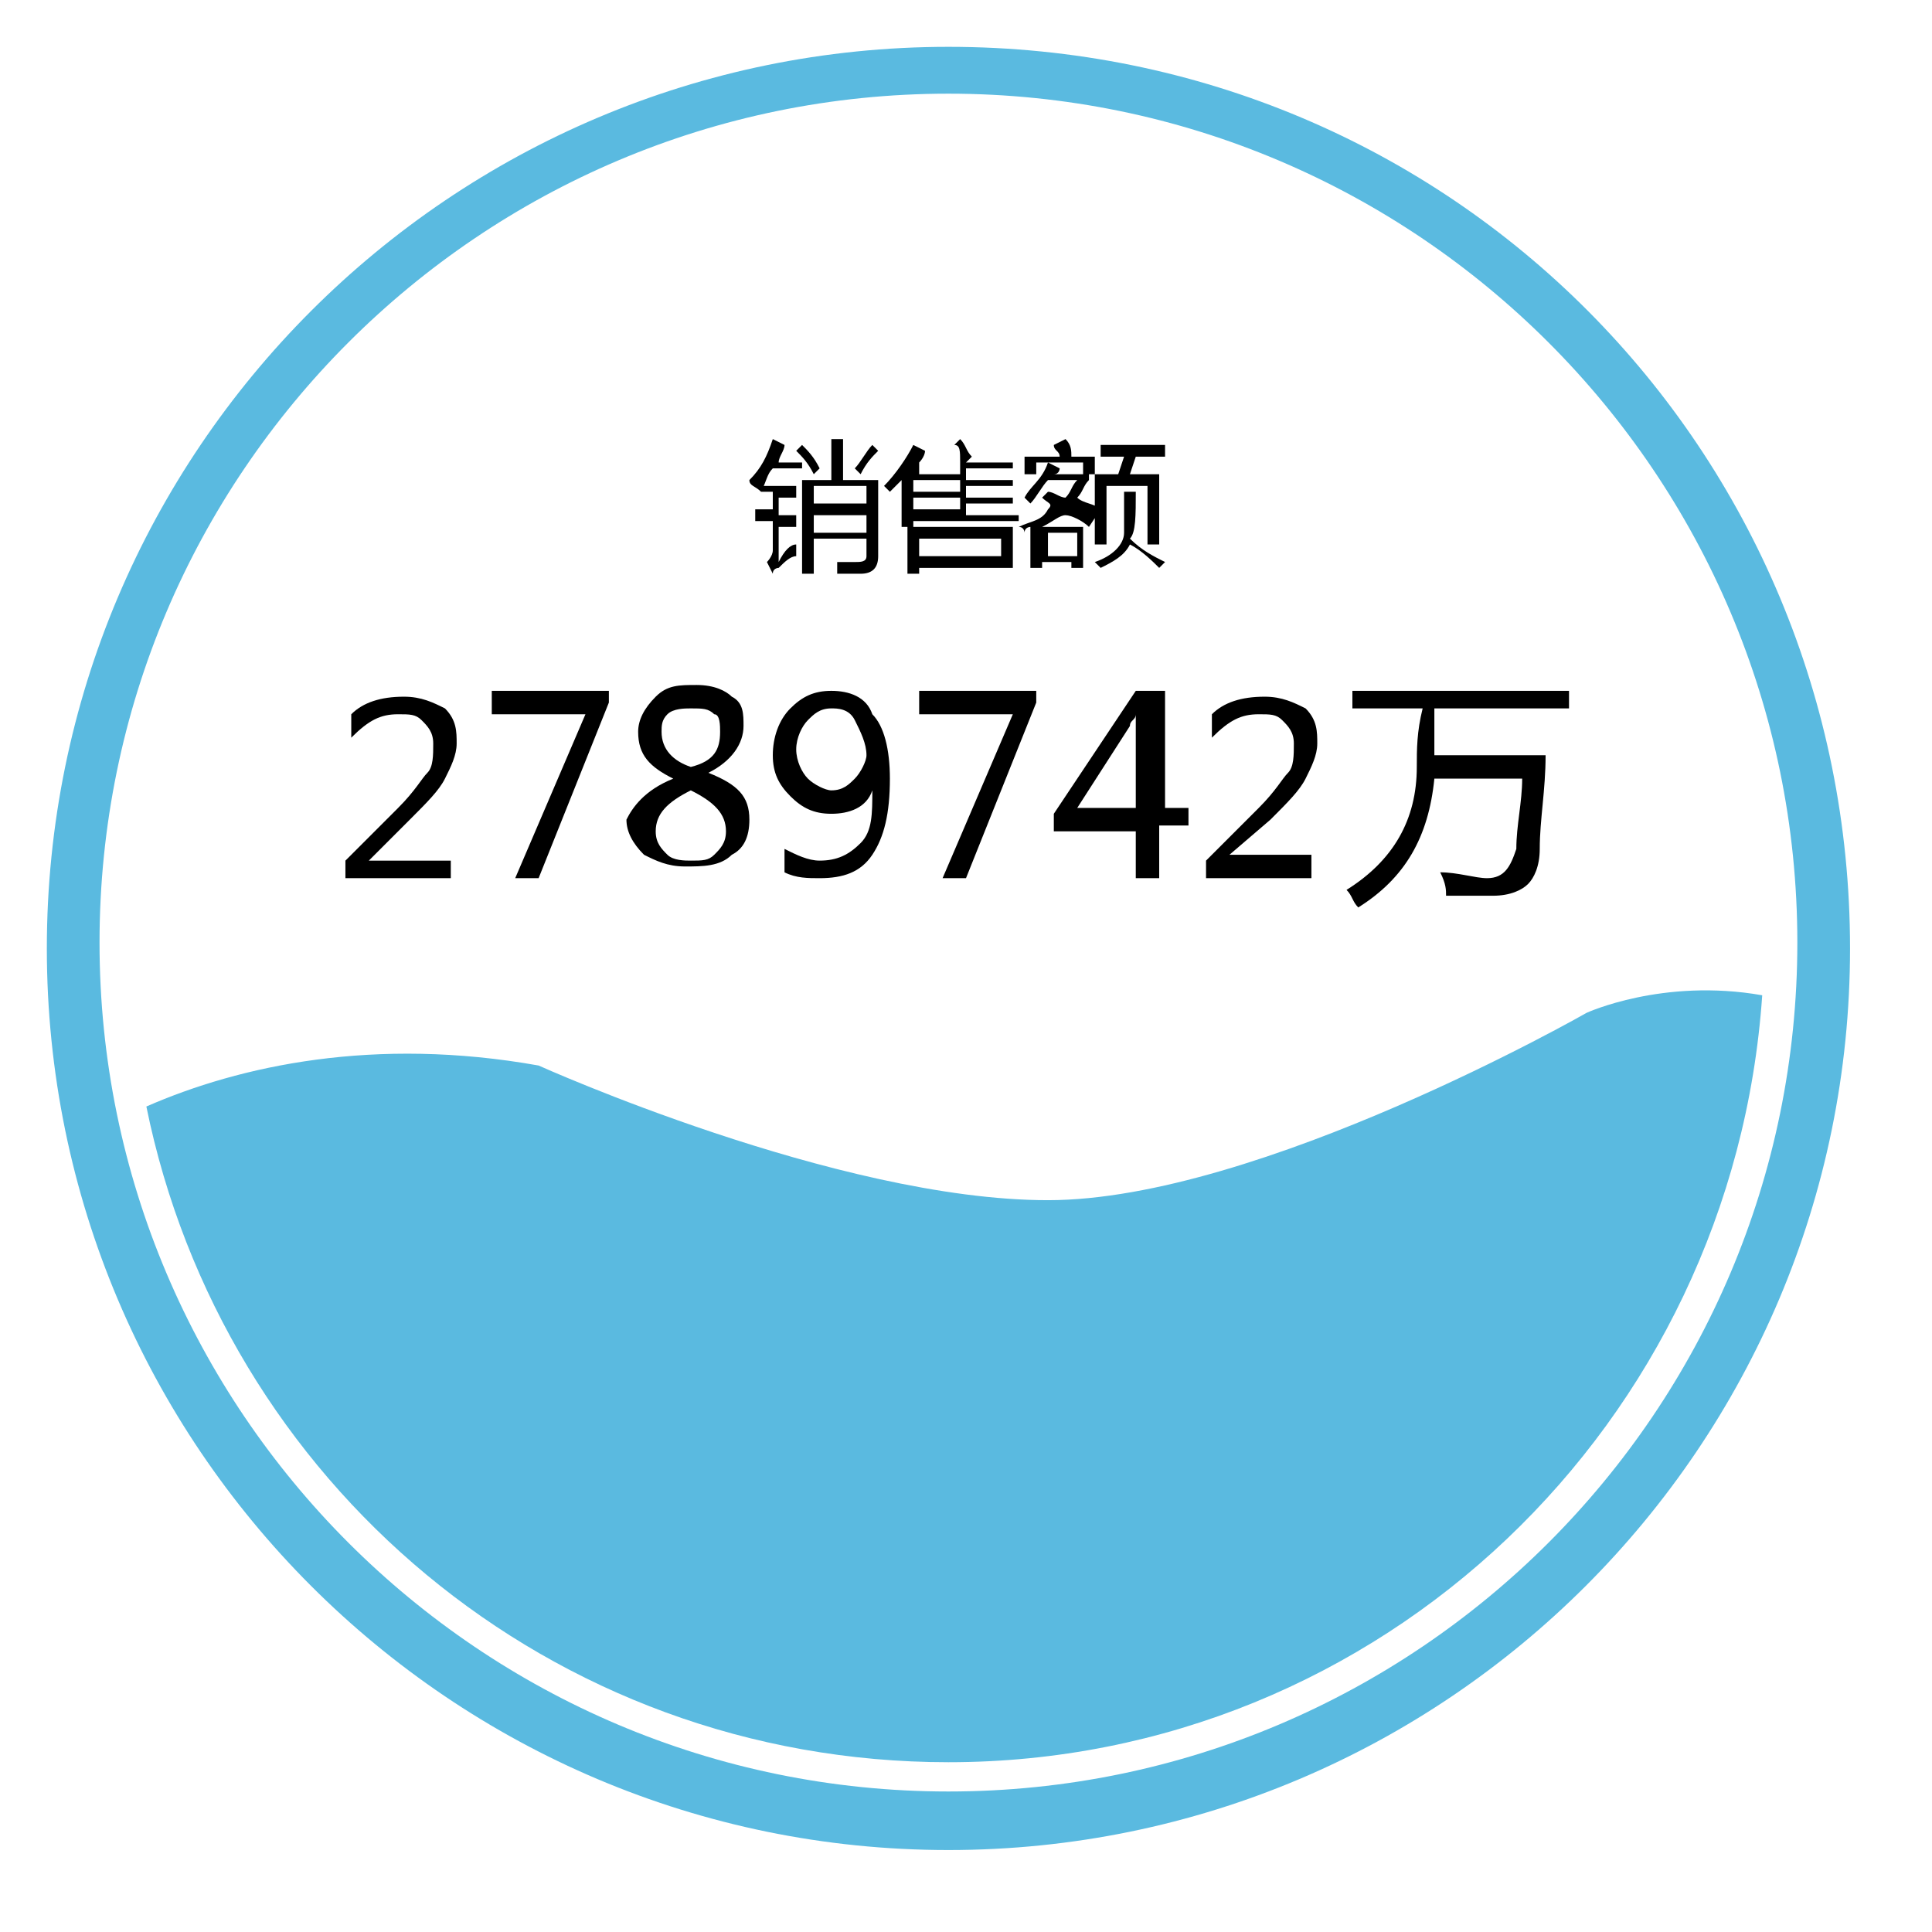 <?xml version="1.0" encoding="utf-8"?>
<!-- Generator: Adobe Illustrator 19.0.0, SVG Export Plug-In . SVG Version: 6.00 Build 0)  -->
<svg version="1.1" id="图层_1" xmlns="http://www.w3.org/2000/svg" xmlns:xlink="http://www.w3.org/1999/xlink" x="0px" y="0px"
	 viewBox="0 0 33 33" style="enable-background:new 0 0 33 33;" xml:space="preserve">
<style type="text/css">
	.st0{fill:#5ABAE0;}
</style>
<g id="XMLID_2124_">
	<path id="XMLID_2234_" class="st0" d="M16.2,0.8C7.7,0.8,0.8,7.7,0.8,16.2s6.9,15.4,15.4,15.4s15.4-6.9,15.4-15.4
		S24.8,0.8,16.2,0.8z M16.2,30.6c-8,0-14.5-6.5-14.5-14.5S8.2,1.6,16.2,1.6s14.5,6.5,14.5,14.5S24.2,30.6,16.2,30.6z"/>
</g>
<g id="XMLID_2123_">
	<path id="XMLID_2232_" class="st0" d="M30.1,17c-1.7-0.3-3,0.3-3,0.3s-5.6,3.2-9.2,3.2c-3.6,0-8.7-2.3-8.7-2.3
		c-2.8-0.5-5.1,0-6.7,0.7c1.3,6.4,6.9,11.2,13.7,11.2C23.6,30.1,29.6,24.3,30.1,17z"/>
</g>
<g id="XMLID_2122_">
	<path id="XMLID_2168_" d="M7.9,15H5.9v-0.3l0.9-0.9c0.3-0.3,0.4-0.5,0.5-0.6c0.1-0.1,0.1-0.3,0.1-0.5c0-0.2-0.1-0.3-0.2-0.4
		c-0.1-0.1-0.2-0.1-0.4-0.1c-0.3,0-0.5,0.1-0.8,0.4v-0.4c0.2-0.2,0.5-0.3,0.9-0.3c0.3,0,0.5,0.1,0.7,0.2c0.2,0.2,0.2,0.4,0.2,0.6
		c0,0.2-0.1,0.4-0.2,0.6c-0.1,0.2-0.3,0.4-0.6,0.7l-0.7,0.7v0h1.4V15z"/>
	<path id="XMLID_2170_" d="M10.4,12l-1.2,3H8.8l1.2-2.8H8.4v-0.4h2V12z"/>
	<path id="XMLID_2172_" d="M11.5,13.3c-0.4-0.2-0.6-0.4-0.6-0.8c0-0.2,0.1-0.4,0.3-0.6s0.4-0.2,0.7-0.2c0.3,0,0.5,0.1,0.6,0.2
		c0.2,0.1,0.2,0.3,0.2,0.5c0,0.3-0.2,0.6-0.6,0.8v0c0.5,0.2,0.7,0.4,0.7,0.8c0,0.3-0.1,0.5-0.3,0.6c-0.2,0.2-0.5,0.2-0.8,0.2
		c-0.3,0-0.5-0.1-0.7-0.2c-0.2-0.2-0.3-0.4-0.3-0.6C10.8,13.8,11,13.5,11.5,13.3L11.5,13.3z M11.8,13.5c-0.4,0.2-0.6,0.4-0.6,0.7
		c0,0.2,0.1,0.3,0.2,0.4c0.1,0.1,0.3,0.1,0.4,0.1c0.2,0,0.3,0,0.4-0.1c0.1-0.1,0.2-0.2,0.2-0.4C12.4,13.9,12.2,13.7,11.8,13.5z
		 M12.3,12.5c0-0.1,0-0.3-0.1-0.3c-0.1-0.1-0.2-0.1-0.4-0.1c-0.1,0-0.3,0-0.4,0.1c-0.1,0.1-0.1,0.2-0.1,0.3c0,0.3,0.2,0.5,0.5,0.6
		C12.2,13,12.3,12.8,12.3,12.5z"/>
	<path id="XMLID_2176_" d="M13.4,14.5c0.2,0.1,0.4,0.2,0.6,0.2c0.3,0,0.5-0.1,0.7-0.3c0.2-0.2,0.2-0.5,0.2-0.9c0,0,0,0,0,0
		c-0.1,0.3-0.4,0.4-0.7,0.4c-0.3,0-0.5-0.1-0.7-0.3c-0.2-0.2-0.3-0.4-0.3-0.7c0-0.3,0.1-0.6,0.3-0.8c0.2-0.2,0.4-0.3,0.7-0.3
		c0.3,0,0.6,0.1,0.7,0.4c0.2,0.2,0.3,0.6,0.3,1.1c0,0.6-0.1,1-0.3,1.3C14.7,14.9,14.4,15,14,15c-0.2,0-0.4,0-0.6-0.1V14.5z
		 M13.6,12.8c0,0.2,0.1,0.4,0.2,0.5c0.1,0.1,0.3,0.2,0.4,0.2c0.2,0,0.3-0.1,0.4-0.2c0.1-0.1,0.2-0.3,0.2-0.4c0-0.2-0.1-0.4-0.2-0.6
		s-0.3-0.2-0.4-0.2c-0.2,0-0.3,0.1-0.4,0.2C13.7,12.4,13.6,12.6,13.6,12.8z"/>
	<path id="XMLID_2179_" d="M17.7,12l-1.2,3h-0.4l1.2-2.8h-1.6v-0.4h2V12z"/>
	<path id="XMLID_2181_" d="M20.2,14.1h-0.4V15h-0.4v-0.8H18v-0.3l1.4-2.1h0.5v2h0.4V14.1z M19.4,13.8v-1.3c0-0.1,0-0.2,0-0.3h0
		c0,0.1-0.1,0.1-0.1,0.2l-0.9,1.4H19.4z"/>
	<path id="XMLID_2184_" d="M22.5,15h-1.9v-0.3l0.9-0.9c0.3-0.3,0.4-0.5,0.5-0.6c0.1-0.1,0.1-0.3,0.1-0.5c0-0.2-0.1-0.3-0.2-0.4
		c-0.1-0.1-0.2-0.1-0.4-0.1c-0.3,0-0.5,0.1-0.8,0.4v-0.4c0.2-0.2,0.5-0.3,0.9-0.3c0.3,0,0.5,0.1,0.7,0.2c0.2,0.2,0.2,0.4,0.2,0.6
		c0,0.2-0.1,0.4-0.2,0.6c-0.1,0.2-0.3,0.4-0.6,0.7L21,14.6v0h1.4V15z"/>
	<path id="XMLID_2186_" d="M22.9,11.8h3.9v0.3h-2.3c0,0.3,0,0.6,0,0.8h1.9c0,0.6-0.1,1.1-0.1,1.6c0,0.3-0.1,0.5-0.2,0.6
		c-0.1,0.1-0.3,0.2-0.6,0.2c-0.1,0-0.4,0-0.8,0c0-0.1,0-0.2-0.1-0.4c0.3,0,0.6,0.1,0.8,0.1c0.3,0,0.4-0.2,0.5-0.5
		c0-0.4,0.1-0.8,0.1-1.2h-1.5c-0.1,1-0.5,1.7-1.3,2.2c-0.1-0.1-0.1-0.2-0.2-0.3c0.8-0.5,1.2-1.2,1.2-2.1c0-0.3,0-0.6,0.1-1h-1.2
		V11.8z"/>
</g>
<g id="XMLID_2121_">
	<path id="XMLID_2130_" d="M12.8,8.2C13,8,13.1,7.8,13.2,7.5l0.2,0.1c0,0.1-0.1,0.2-0.1,0.3h0.4V8h-0.5c-0.1,0.1-0.1,0.2-0.2,0.4
		C12.9,8.3,12.8,8.3,12.8,8.2z M13.6,9.3c0,0.1,0,0.1,0,0.2c-0.1,0-0.2,0.1-0.3,0.2c0,0-0.1,0-0.1,0.1l-0.1-0.2c0,0,0.1-0.1,0.1-0.2
		V8.9h-0.3V8.7h0.3V8.4H13V8.3h0.6v0.2h-0.3v0.3h0.3v0.2h-0.3v0.6C13.4,9.4,13.5,9.3,13.6,9.3z M13.6,7.7l0.1-0.1
		c0.1,0.1,0.2,0.2,0.3,0.4l-0.1,0.1C13.8,7.9,13.7,7.8,13.6,7.7z M13.9,9.8h-0.2V8.2h0.5V7.5h0.2v0.7H15v1.3c0,0.2-0.1,0.3-0.3,0.3
		c-0.1,0-0.2,0-0.4,0c0-0.1,0-0.1,0-0.2c0.1,0,0.3,0,0.3,0c0.1,0,0.2,0,0.2-0.1V9.2h-0.9V9.8z M14.8,8.3h-0.9v0.3h0.9V8.3z
		 M13.9,9.1h0.9V8.8h-0.9V9.1z M14.6,8c0.1-0.1,0.2-0.3,0.3-0.4L15,7.7c-0.1,0.1-0.2,0.2-0.3,0.4L14.6,8z"/>
	<path id="XMLID_2155_" d="M16.3,7.6l0.1-0.1c0.1,0.1,0.1,0.2,0.2,0.3l-0.1,0.1h0.8v0.1h-0.8v0.2h0.8v0.1h-0.8v0.2h0.8v0.1h-0.8v0.2
		h0.9v0.1h-1.8v0.1h-0.2V8.2c-0.1,0.1-0.1,0.1-0.2,0.2c0,0-0.1-0.1-0.1-0.1c0.2-0.2,0.4-0.5,0.5-0.7l0.2,0.1c0,0.1-0.1,0.2-0.1,0.2
		h0.7C16.4,7.7,16.4,7.6,16.3,7.6z M15.5,9h1.8v0.7h-0.2V9.7h-1.4v0.1h-0.2V9z M15.6,8.1h0.8V7.9h-0.7l0,0V8.1z M15.6,8.4h0.8V8.2
		h-0.8V8.4z M15.6,8.7h0.8V8.5h-0.8V8.7z M17.1,9.2h-1.4v0.3h1.4V9.2z"/>
	<path id="XMLID_2162_" d="M17.8,8.5l0.1-0.1c0.1,0,0.2,0.1,0.3,0.1c0.1-0.1,0.1-0.2,0.2-0.3h-0.5c-0.1,0.1-0.2,0.3-0.3,0.4
		c0,0-0.1-0.1-0.1-0.1c0.1-0.2,0.3-0.3,0.4-0.6L18.1,8c0,0,0,0.1-0.1,0.1h0.6v0.1c-0.1,0.1-0.1,0.2-0.2,0.3c0.1,0.1,0.3,0.1,0.4,0.2
		L18.6,9c-0.1-0.1-0.3-0.2-0.4-0.2C18.1,8.8,18,8.9,17.8,9h0.7v0.7h-0.2V9.6h-0.5v0.1h-0.2V9c0,0-0.1,0-0.1,0.1c0,0,0-0.1-0.1-0.1
		c0.2-0.1,0.4-0.1,0.5-0.3C18,8.6,17.9,8.6,17.8,8.5z M17.6,7.8h0.5c0-0.1-0.1-0.1-0.1-0.2l0.2-0.1c0.1,0.1,0.1,0.2,0.1,0.3h0.4v0.3
		h-0.2V7.9h-0.8v0.2h-0.2V7.8z M18.4,9.1h-0.5v0.4h0.5V9.1z M19.2,8.4h0.2c0,0.4,0,0.7-0.1,0.8c0.2,0.2,0.4,0.3,0.6,0.4l-0.1,0.1
		c-0.1-0.1-0.3-0.3-0.5-0.4c-0.1,0.2-0.3,0.3-0.5,0.4c0,0-0.1-0.1-0.1-0.1c0.3-0.1,0.5-0.3,0.5-0.5C19.2,9.1,19.2,8.8,19.2,8.4z
		 M18.8,8.1h0.3l0.1-0.3h-0.4V7.6h1.1v0.2h-0.5l-0.1,0.3h0.5v1.2h-0.2v-1h-0.7v1h-0.2V8.1z"/>
</g>
</svg>
